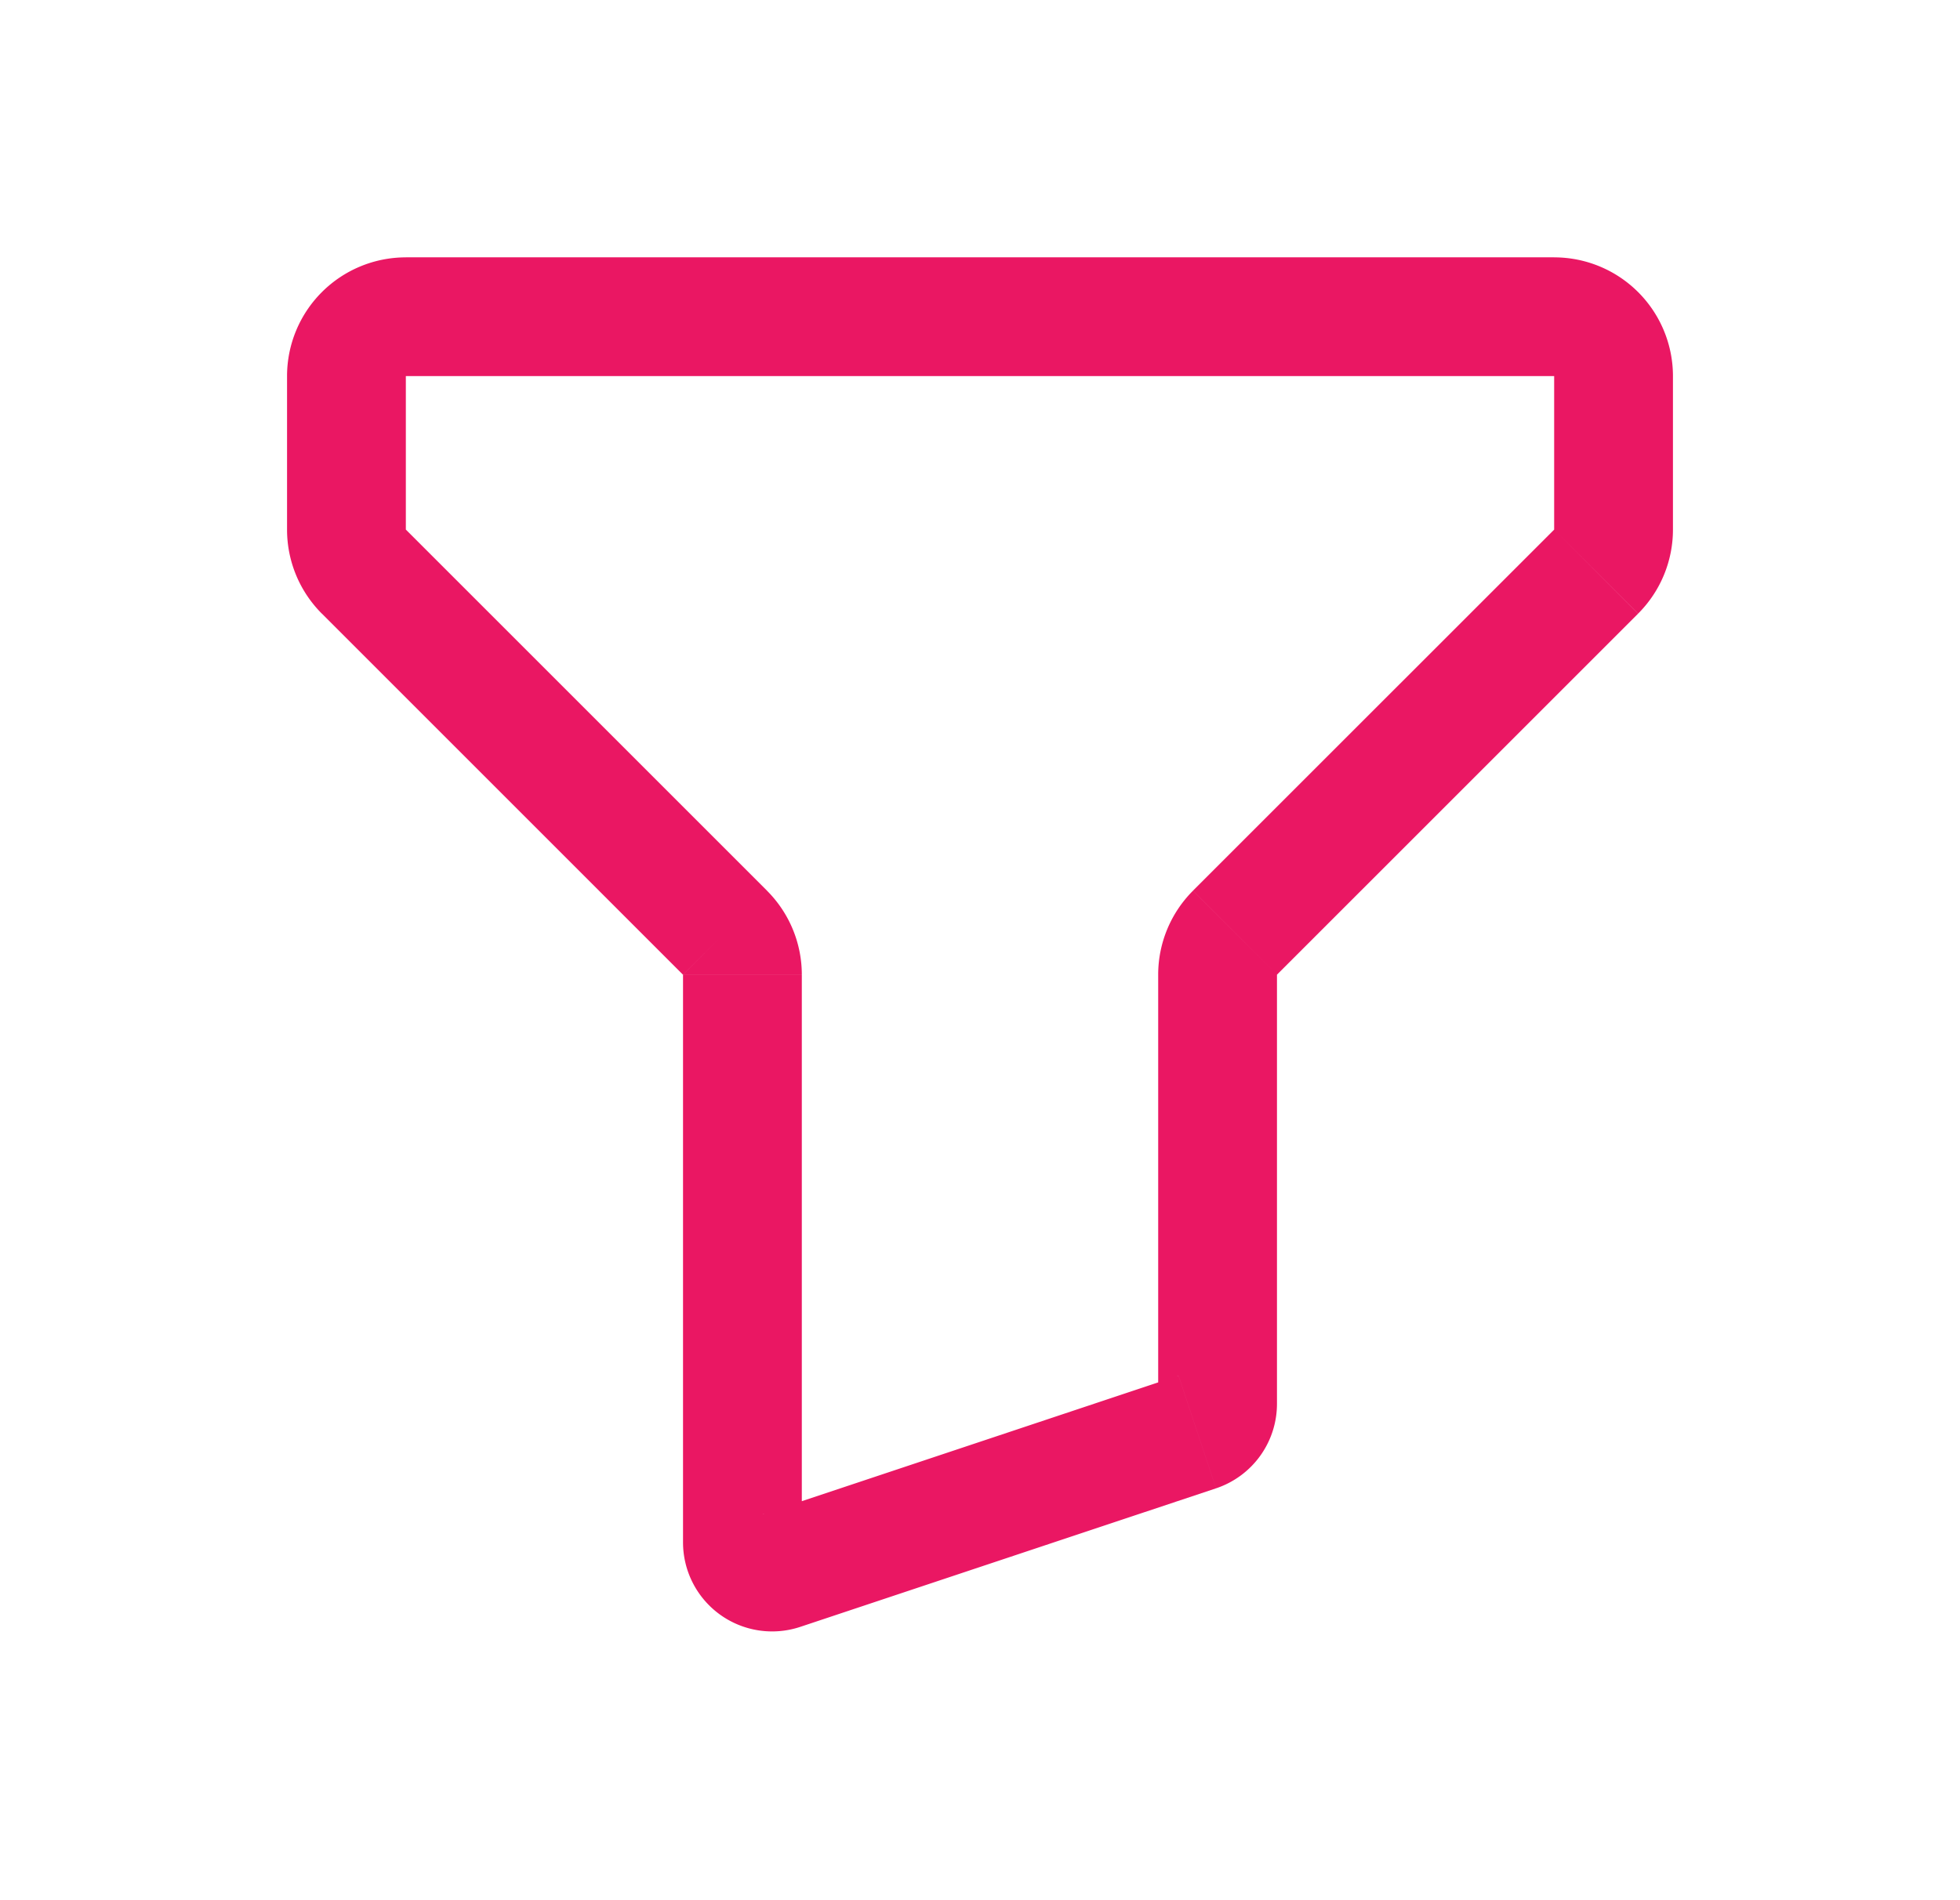 <svg xmlns="http://www.w3.org/2000/svg" width="33" height="32" fill="none" viewBox="0 0 33 32">
  <path fill="#EA1763" d="m13.158 26.447.316.949-.316-.949Zm7-2.333.316.949-.316-.95Zm6.716-14.488.707.707-.707-.707Zm-14.667 6.081-.707.707.707-.707Zm-6.08-6.08.706-.708-.707.707Zm.706-3.294h19.334v-2H6.833v2Zm0 2.586V6.333h-2V8.92h2Zm6.081 6.08-6.08-6.08-1.415 1.414 6.08 6.081L12.915 15ZM11.5 16.415v9.559h2v-9.559h-2Zm0 9.559a1.5 1.5 0 0 0 1.974 1.423l-.632-1.898a.5.5 0 0 1 .658.475h-2Zm1.974 1.423 7-2.333-.632-1.898-7 2.334.632 1.897Zm7-2.333A1.5 1.5 0 0 0 21.5 23.64h-2a.5.5 0 0 1 .342-.475l.632 1.898ZM21.5 23.64v-7.226h-2v7.226h2Zm4.667-14.721-6.081 6.08 1.414 1.415 6.08-6.08-1.413-1.415Zm0-2.586V8.92h2V6.333h-2Zm1.414 4a2 2 0 0 0 .586-1.414h-2l1.414 1.414ZM21.5 16.414 20.086 15a2 2 0 0 0-.586 1.414h2Zm-10 0h2A2 2 0 0 0 12.914 15L11.5 16.414ZM4.833 8.92a2 2 0 0 0 .586 1.414L6.833 8.92h-2Zm21.334-2.586h2a2 2 0 0 0-2-2v2Zm-19.334-2a2 2 0 0 0-2 2h2v-2Z"/>
</svg>
